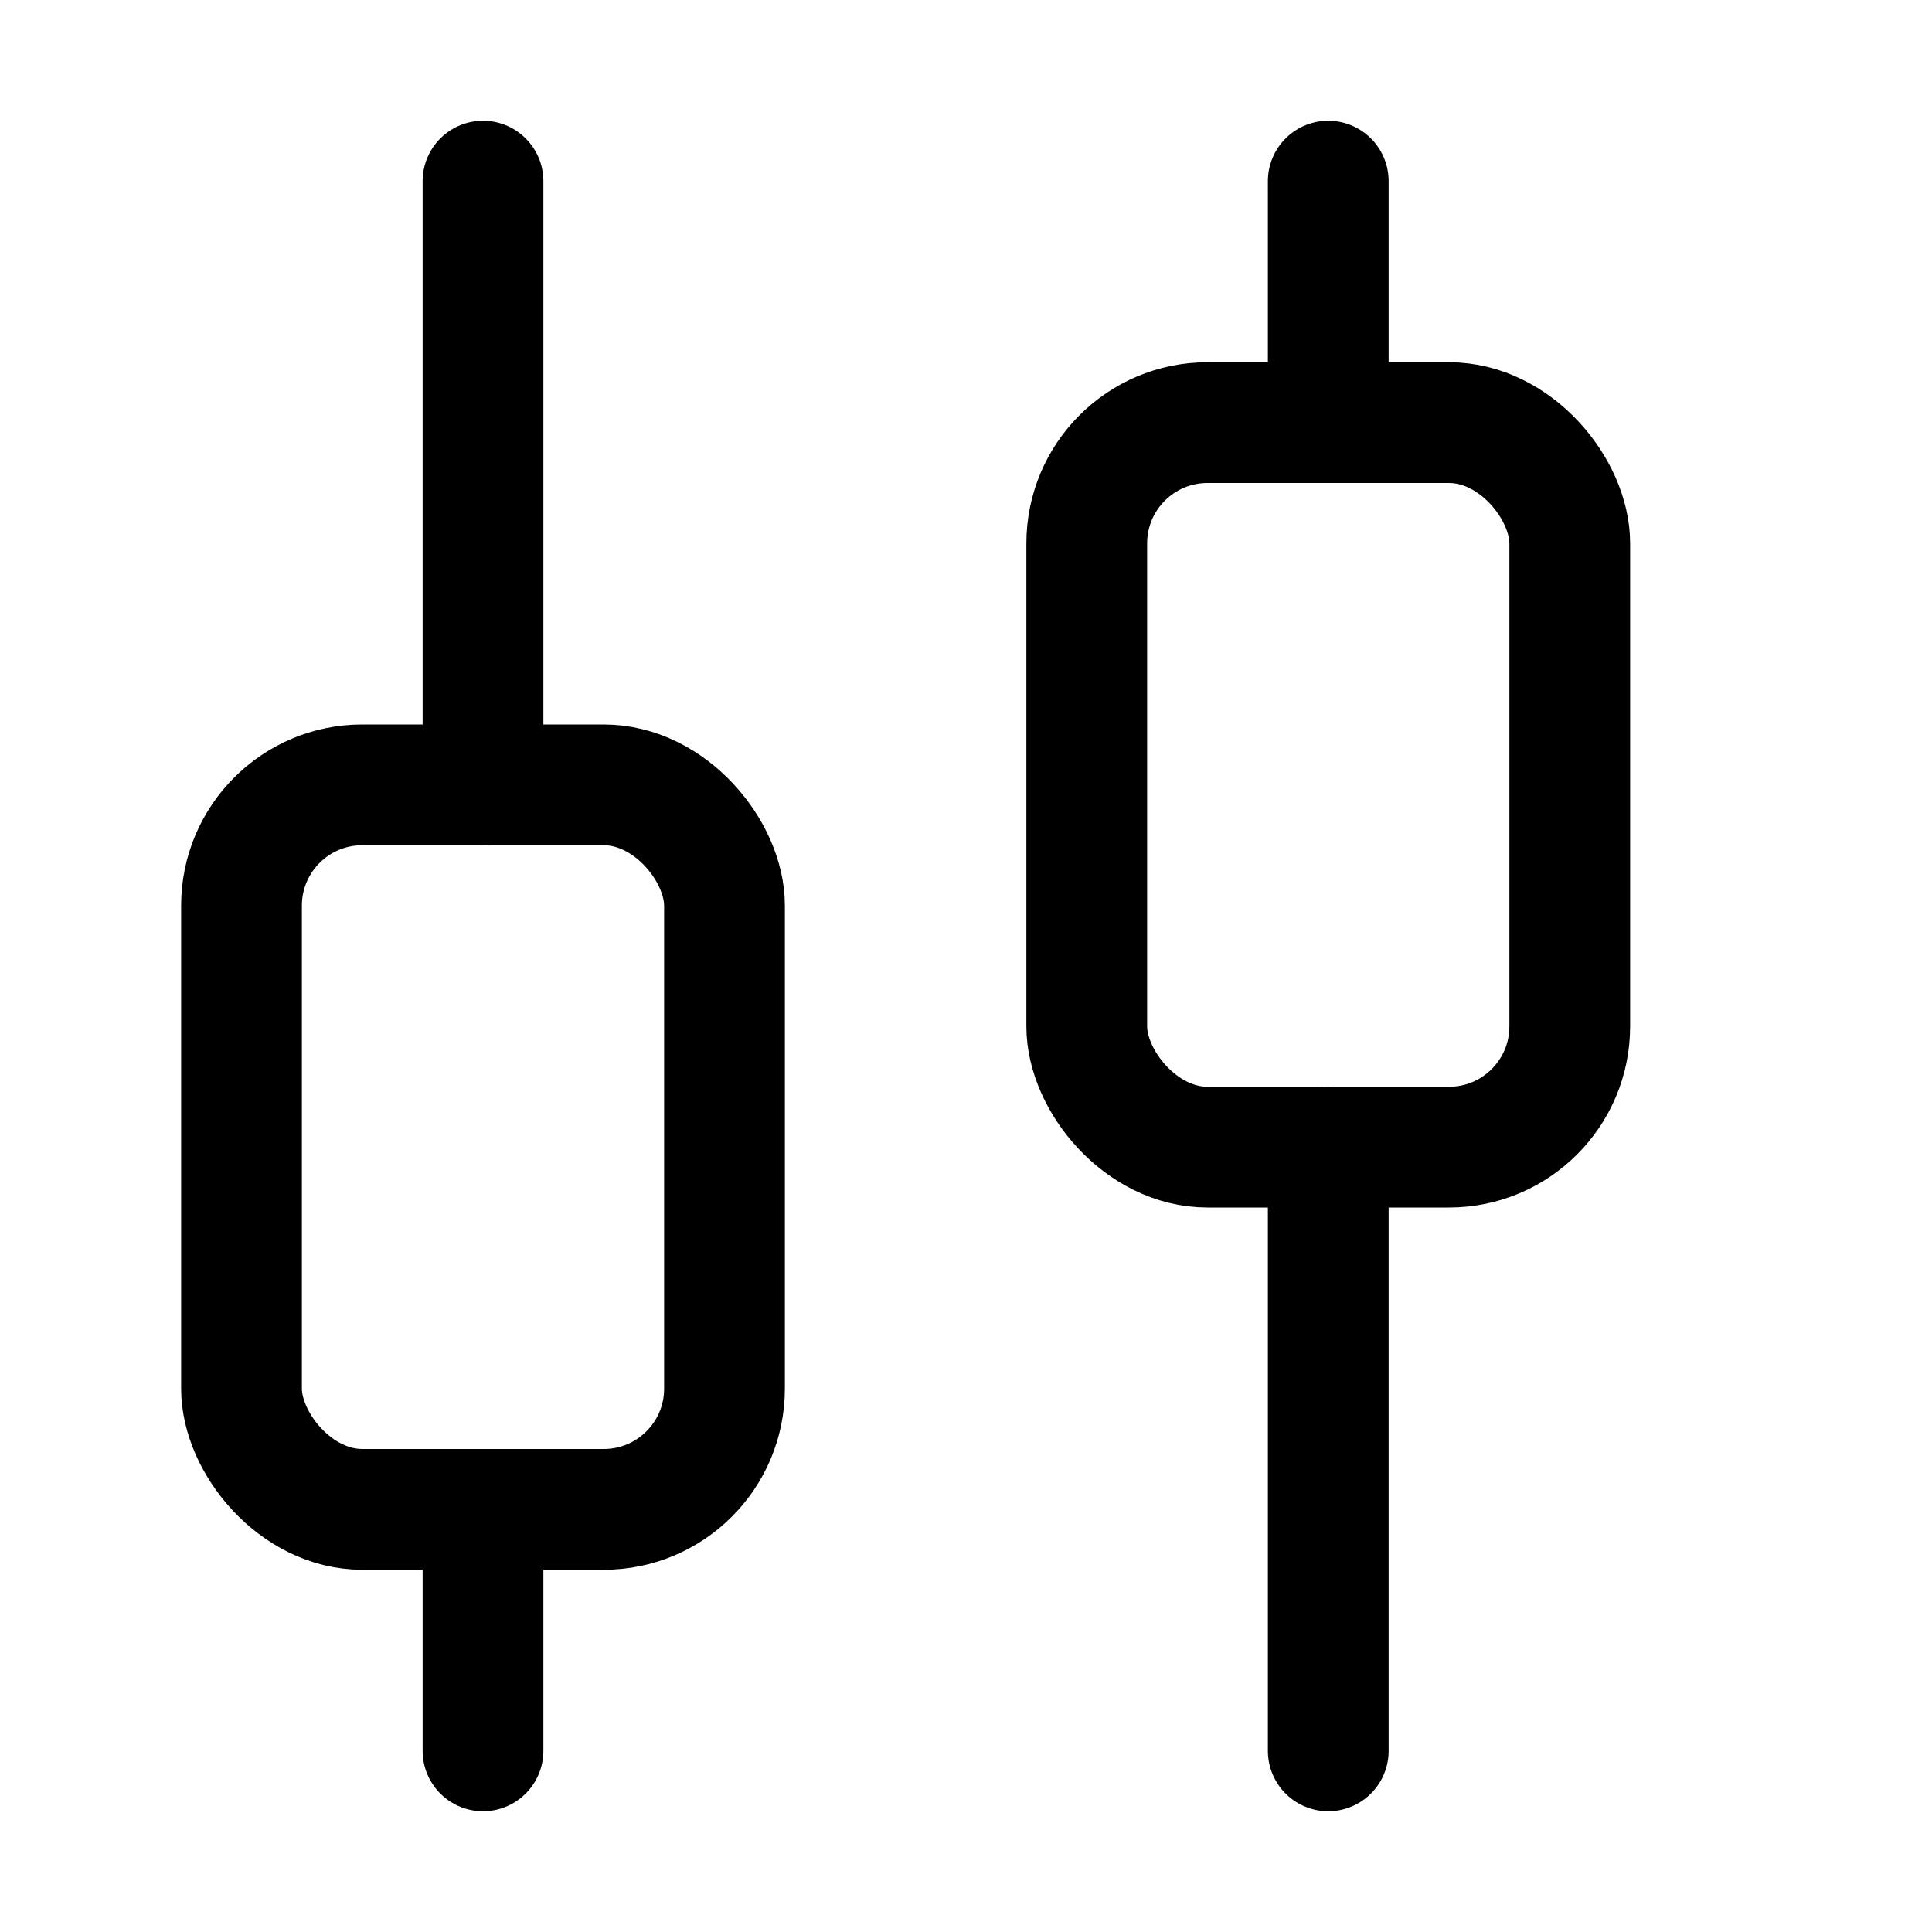 <svg width="32" height="32" viewBox="0 0 32 32" fill="none" xmlns="http://www.w3.org/2000/svg">
<rect width="32" height="32" fill="white"/>
<path d="M8 3V13" stroke="black" stroke-width="2" stroke-linecap="round" stroke-linejoin="round"/>
<rect x="4" y="13" width="8" height="12" rx="2" stroke="black" stroke-width="2" stroke-linecap="round" stroke-linejoin="round"/>
<path d="M22 29L22 19" stroke="black" stroke-width="2" stroke-linecap="round" stroke-linejoin="round"/>
<path d="M22 7L22 3" stroke="black" stroke-width="2" stroke-linecap="round" stroke-linejoin="round"/>
<path d="M8 29L8 25" stroke="black" stroke-width="2" stroke-linecap="round" stroke-linejoin="round"/>
<rect x="26" y="19" width="8" height="12" rx="2" transform="rotate(-180 26 19)" stroke="black" stroke-width="2" stroke-linecap="round" stroke-linejoin="round"/>
</svg>

